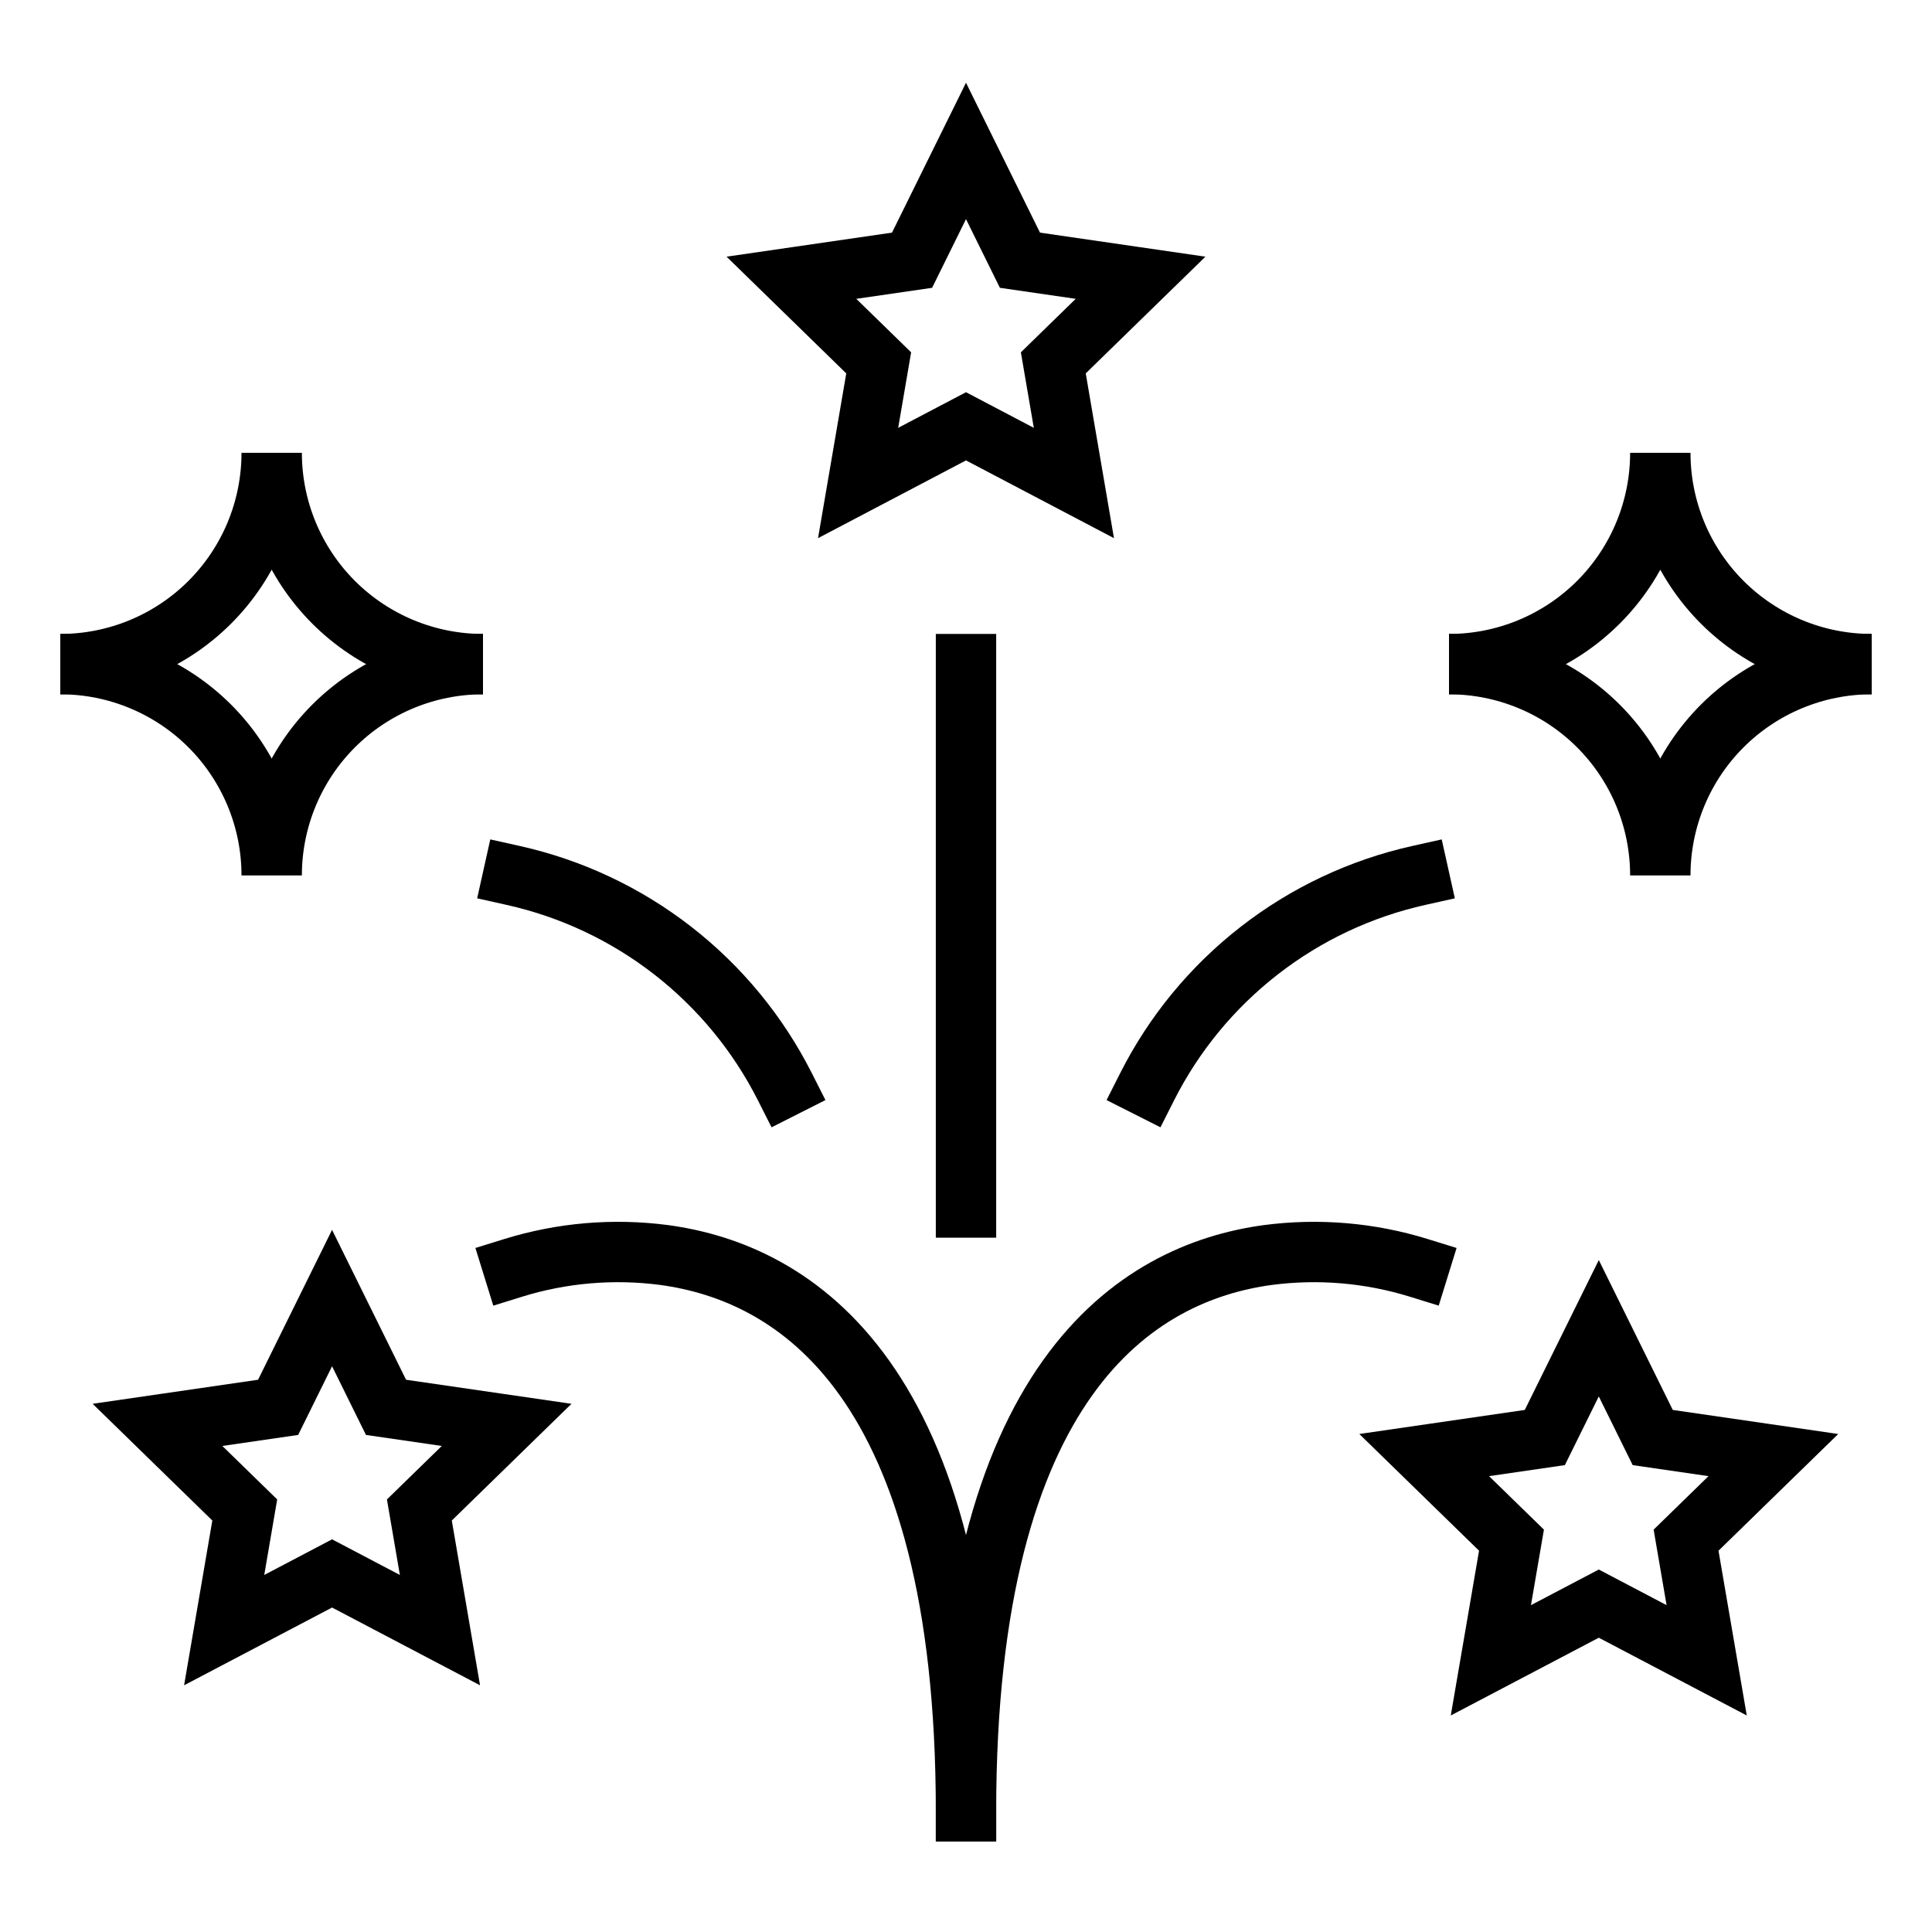 <svg width="64" height="64" viewBox="0 0 64 64" fill="none" xmlns="http://www.w3.org/2000/svg">
<path d="M2 22C3.857 22 5.637 21.262 6.95 19.95C8.262 18.637 9 16.857 9 15C9 16.857 9.738 18.637 11.05 19.95C12.363 21.262 14.143 22 16 22" stroke="black" stroke-width="2" stroke-miterlimit="10"/>
<path d="M2 22C3.857 22 5.637 22.738 6.95 24.05C8.262 25.363 9 27.143 9 29C9 27.143 9.738 25.363 11.05 24.05C12.363 22.738 14.143 22 16 22" stroke="black" stroke-width="2" stroke-miterlimit="10"/>
<path d="M48 22C49.856 22 51.637 21.262 52.95 19.95C54.263 18.637 55 16.857 55 15C55 16.857 55.737 18.637 57.05 19.95C58.363 21.262 60.144 22 62 22" stroke="black" stroke-width="2" stroke-miterlimit="10"/>
<path d="M48 22C49.856 22 51.637 22.738 52.95 24.05C54.263 25.363 55 27.143 55 29C55 27.143 55.737 25.363 57.05 24.05C58.363 22.738 60.144 22 62 22" stroke="black" stroke-width="2" stroke-miterlimit="10"/>
<path d="M37.783 9.201L33.787 8.62L32 5L30.213 8.62L26.217 9.201L29.108 12.02L28.426 16L32 14.122L35.574 16L34.892 12.02L37.783 9.201Z" stroke="black" stroke-width="2" stroke-miterlimit="10" stroke-linecap="square"/>
<path d="M58.745 48.201L54.749 47.62L52.962 44L51.174 47.62L47.178 48.201L50.07 51.02L49.387 55L52.962 53.122L56.536 55L55.853 51.02L58.745 48.201Z" stroke="black" stroke-width="2" stroke-miterlimit="10" stroke-linecap="square"/>
<path d="M16.783 47.201L12.787 46.62L11 43L9.213 46.62L5.217 47.201L8.108 50.02L7.426 54L11 52.122L14.574 54L13.892 50.02L16.783 47.201Z" stroke="black" stroke-width="2" stroke-miterlimit="10" stroke-linecap="square"/>
<path d="M47 29C45.076 29.429 43.27 30.279 41.714 31.49C40.158 32.7 38.889 34.24 38 36" stroke="black" stroke-width="2" stroke-miterlimit="10" stroke-linecap="square"/>
<path d="M17 29C18.924 29.429 20.73 30.279 22.286 31.49C23.842 32.7 25.11 34.24 26 36" stroke="black" stroke-width="2" stroke-miterlimit="10" stroke-linecap="square"/>
<path d="M17 42C18.616 41.499 20.322 41.354 22 41.574C26.363 42.165 32 45.7 32 60" stroke="black" stroke-width="2" stroke-miterlimit="10" stroke-linecap="square"/>
<path d="M47 42C45.383 41.499 43.678 41.354 42 41.574C37.637 42.165 32 45.7 32 60" stroke="black" stroke-width="2" stroke-miterlimit="10" stroke-linecap="square"/>
<path d="M32 22V40" stroke="black" stroke-width="2" stroke-miterlimit="10" stroke-linecap="square"/>
</svg>

